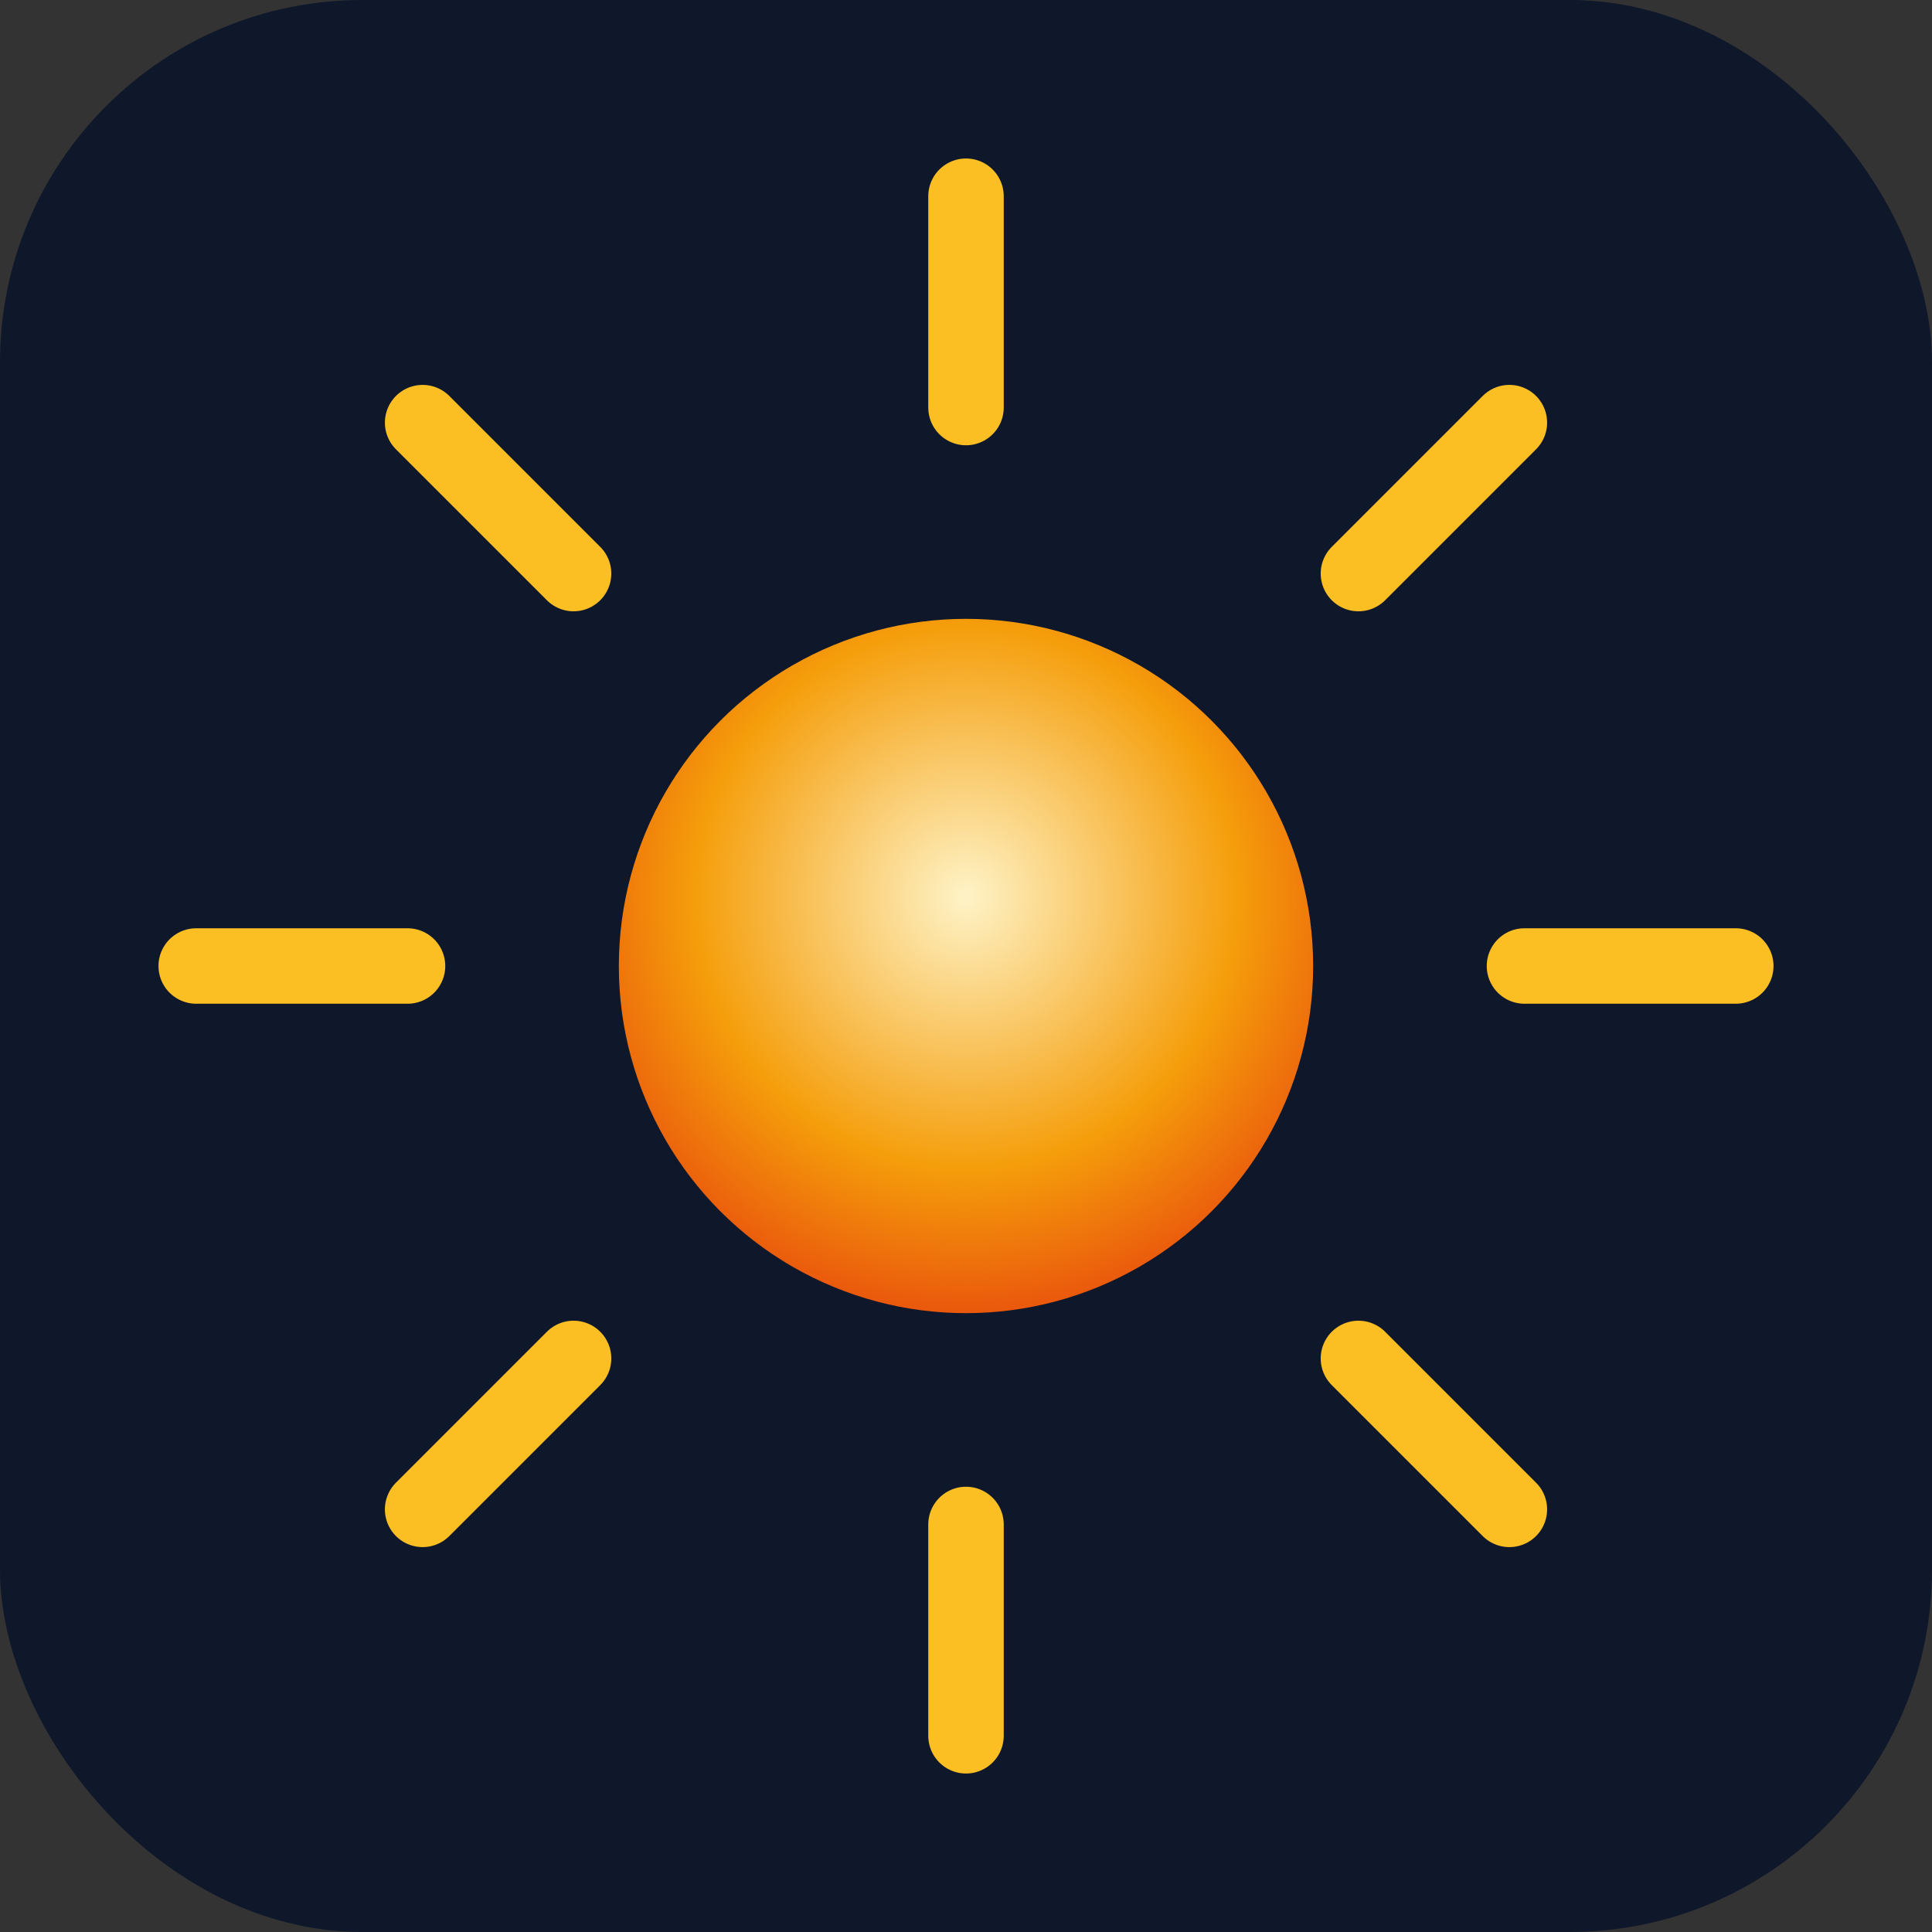 <svg xmlns="http://www.w3.org/2000/svg" width="256" height="256" viewBox="0 0 256 256">
  <rect x="0" y="0" width="256" height="256" fill="#333333" stroke="none"/>
  <defs>
    <radialGradient id="g" cx="50%" cy="40%" r="60%">
      <stop offset="0%" stop-color="#fef3c7"/>
      <stop offset="65%" stop-color="#f59e0b"/>
      <stop offset="100%" stop-color="#ea580c"/>
    </radialGradient>
  </defs>
  <rect width="256" height="256" rx="48" fill="#0f172a"/>
  <g transform="translate(128,128)">
    <circle r="46" fill="url(#g)"/>
    <g stroke="#fbbf24" stroke-width="10" stroke-linecap="round">
      <line x1="0" y1="-74" x2="0" y2="-102"/>
      <line x1="0" y1="74" x2="0" y2="102"/>
      <line x1="-74" y1="0" x2="-102" y2="0"/>
      <line x1="74" y1="0" x2="102" y2="0"/>
      <line x1="-52" y1="-52" x2="-72" y2="-72"/>
      <line x1="52" y1="52" x2="72" y2="72"/>
      <line x1="-52" y1="52" x2="-72" y2="72"/>
      <line x1="52" y1="-52" x2="72" y2="-72"/>
    </g>
  </g>
</svg>

